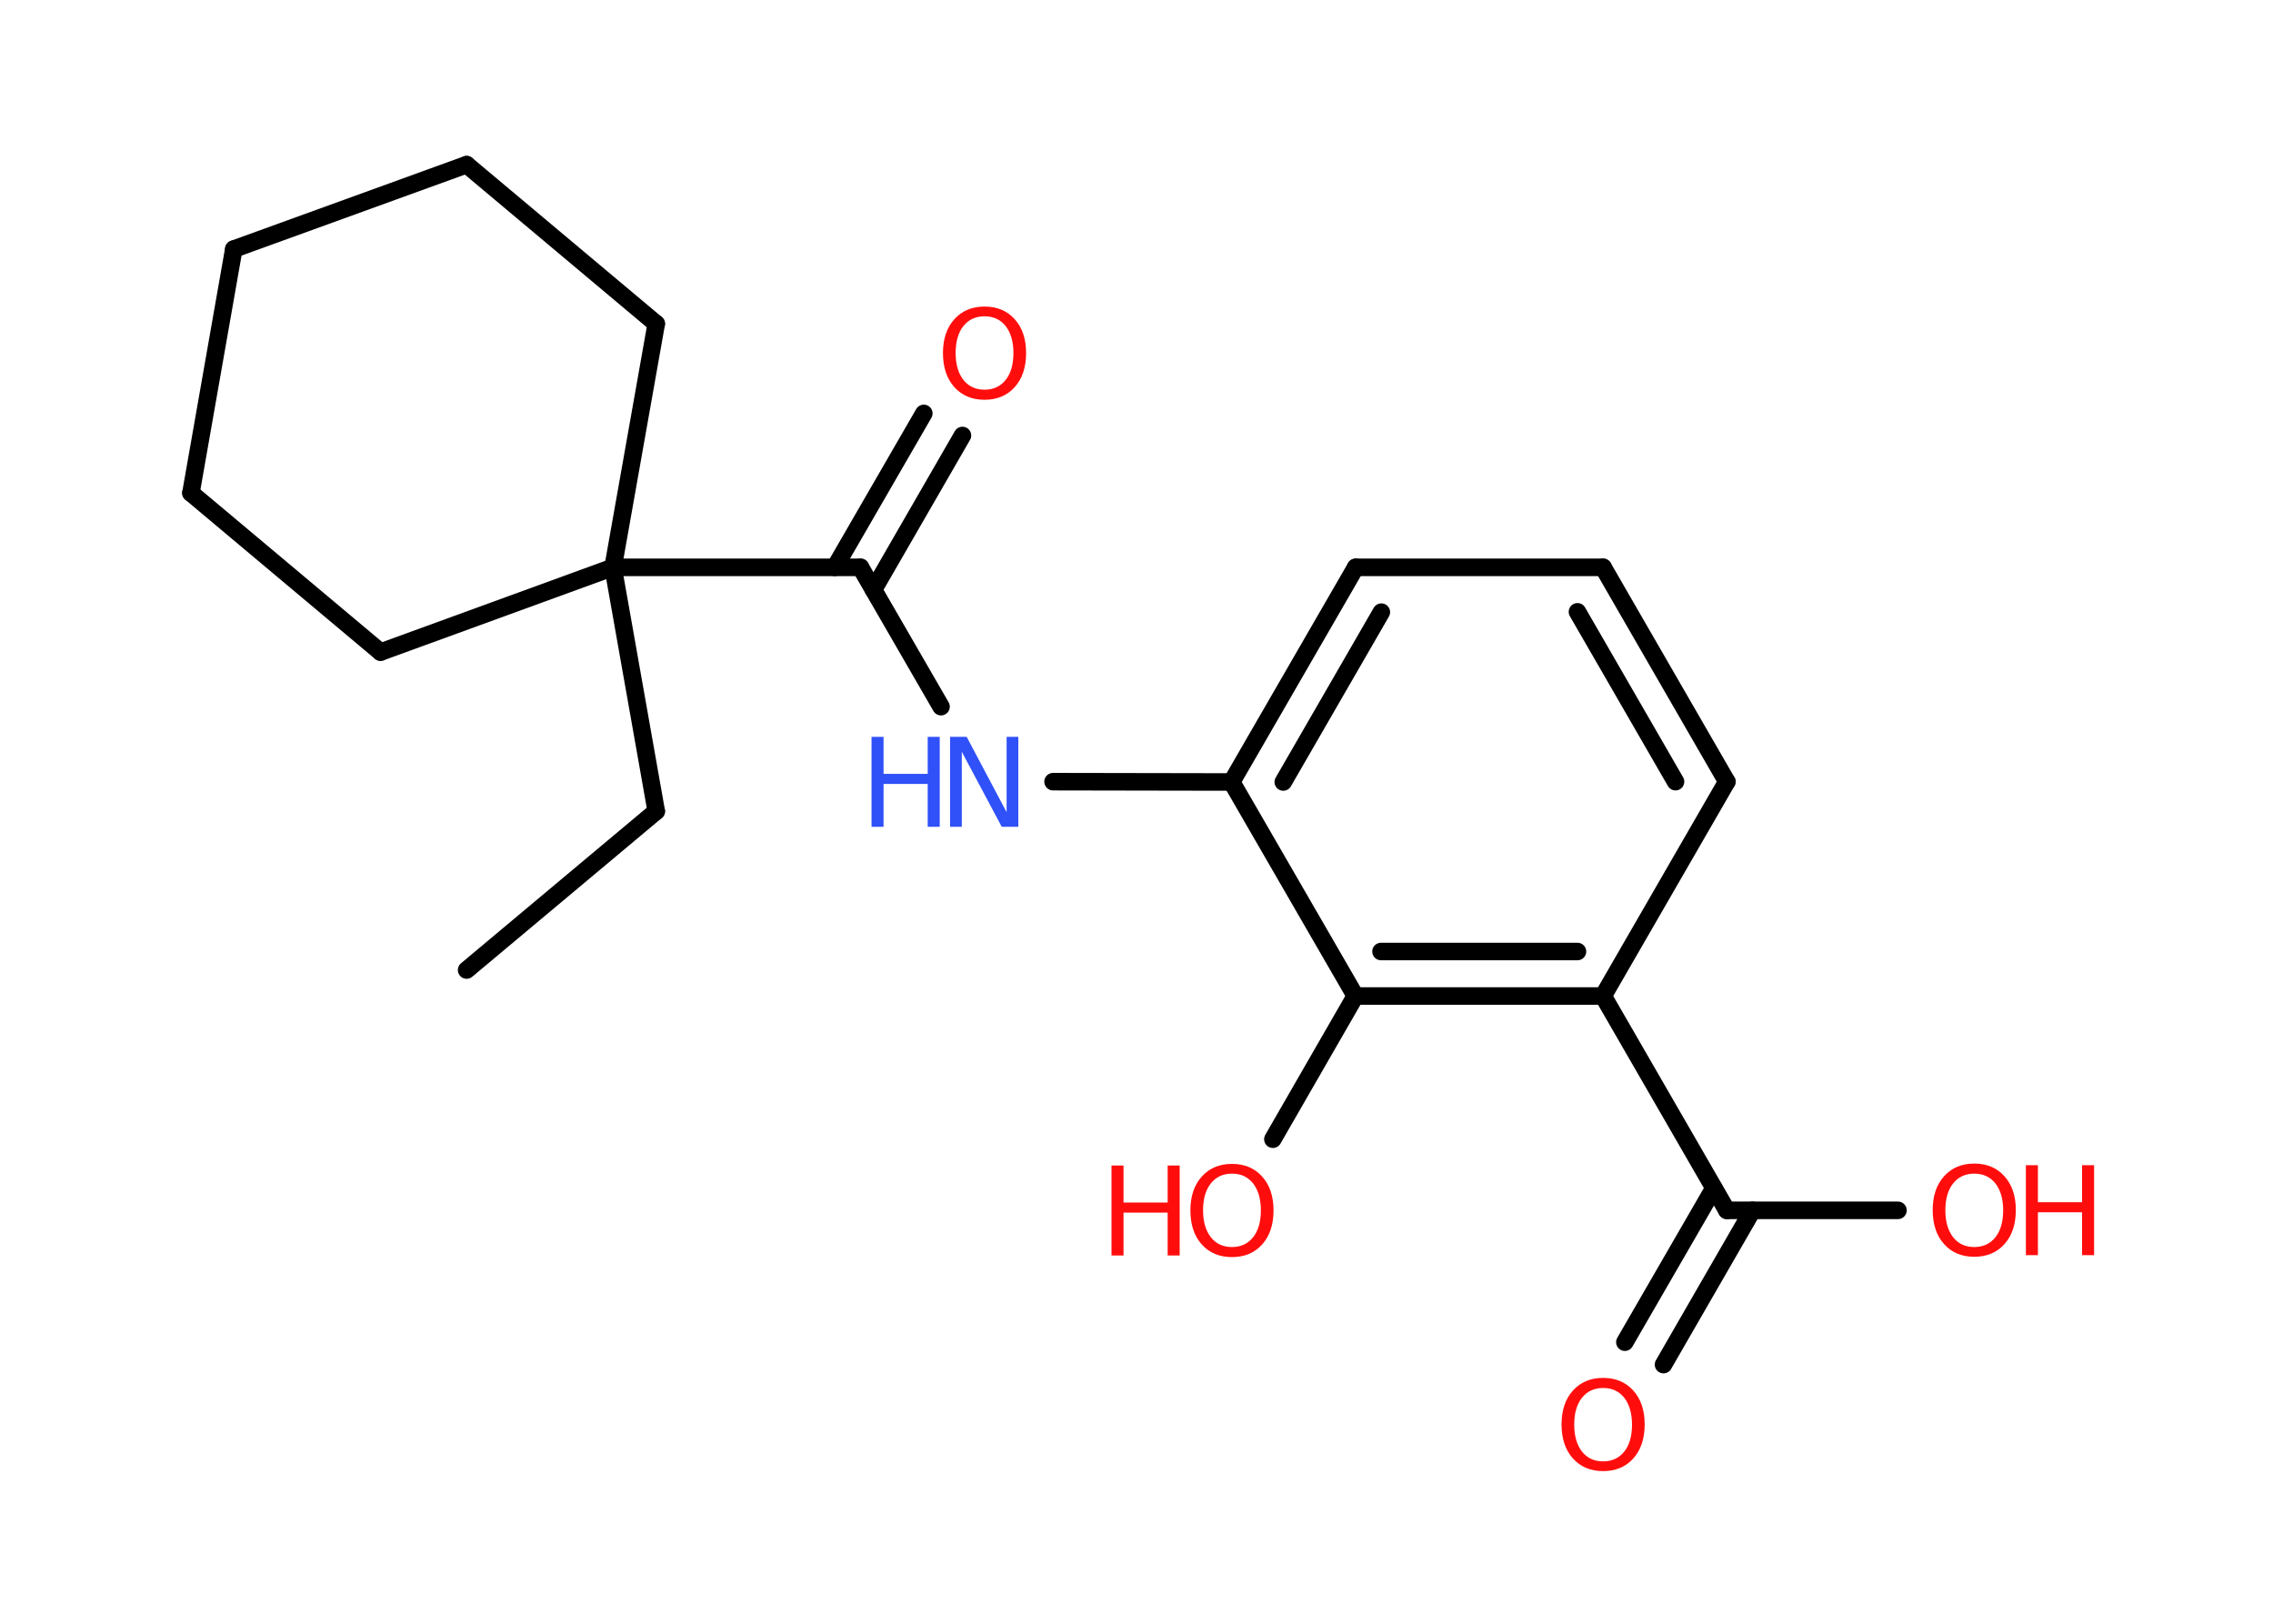 <?xml version='1.0' encoding='UTF-8'?>
<!DOCTYPE svg PUBLIC "-//W3C//DTD SVG 1.1//EN" "http://www.w3.org/Graphics/SVG/1.1/DTD/svg11.dtd">
<svg version='1.2' xmlns='http://www.w3.org/2000/svg' xmlns:xlink='http://www.w3.org/1999/xlink' width='70.0mm' height='50.0mm' viewBox='0 0 70.0 50.0'>
  <desc>Generated by the Chemistry Development Kit (http://github.com/cdk)</desc>
  <g stroke-linecap='round' stroke-linejoin='round' stroke='#000000' stroke-width='.54' fill='#FF0D0D'>
    <rect x='.0' y='.0' width='70.0' height='50.0' fill='#FFFFFF' stroke='none'/>
    <g id='mol1' class='mol'>
      <line id='mol1bnd1' class='bond' x1='14.37' y1='29.87' x2='20.21' y2='24.98'/>
      <line id='mol1bnd2' class='bond' x1='20.21' y1='24.98' x2='18.88' y2='17.47'/>
      <line id='mol1bnd3' class='bond' x1='18.88' y1='17.47' x2='26.5' y2='17.47'/>
      <g id='mol1bnd4' class='bond'>
        <line x1='25.71' y1='17.47' x2='28.45' y2='12.73'/>
        <line x1='26.9' y1='18.16' x2='29.64' y2='13.41'/>
      </g>
      <line id='mol1bnd5' class='bond' x1='26.5' y1='17.47' x2='28.98' y2='21.76'/>
      <line id='mol1bnd6' class='bond' x1='32.43' y1='24.07' x2='37.93' y2='24.08'/>
      <g id='mol1bnd7' class='bond'>
        <line x1='41.75' y1='17.47' x2='37.93' y2='24.08'/>
        <line x1='42.54' y1='18.85' x2='39.52' y2='24.08'/>
      </g>
      <line id='mol1bnd8' class='bond' x1='41.75' y1='17.47' x2='49.37' y2='17.47'/>
      <g id='mol1bnd9' class='bond'>
        <line x1='53.18' y1='24.07' x2='49.37' y2='17.47'/>
        <line x1='51.6' y1='24.07' x2='48.58' y2='18.84'/>
      </g>
      <line id='mol1bnd10' class='bond' x1='53.18' y1='24.07' x2='49.37' y2='30.67'/>
      <line id='mol1bnd11' class='bond' x1='49.37' y1='30.67' x2='53.18' y2='37.27'/>
      <g id='mol1bnd12' class='bond'>
        <line x1='53.97' y1='37.27' x2='51.23' y2='42.02'/>
        <line x1='52.78' y1='36.59' x2='50.04' y2='41.33'/>
      </g>
      <line id='mol1bnd13' class='bond' x1='53.18' y1='37.27' x2='58.45' y2='37.27'/>
      <g id='mol1bnd14' class='bond'>
        <line x1='41.74' y1='30.67' x2='49.37' y2='30.67'/>
        <line x1='42.53' y1='29.3' x2='48.58' y2='29.3'/>
      </g>
      <line id='mol1bnd15' class='bond' x1='37.93' y1='24.08' x2='41.74' y2='30.67'/>
      <line id='mol1bnd16' class='bond' x1='41.74' y1='30.67' x2='39.2' y2='35.08'/>
      <line id='mol1bnd17' class='bond' x1='18.88' y1='17.47' x2='11.72' y2='20.08'/>
      <line id='mol1bnd18' class='bond' x1='11.72' y1='20.08' x2='5.88' y2='15.18'/>
      <line id='mol1bnd19' class='bond' x1='5.88' y1='15.18' x2='7.2' y2='7.67'/>
      <line id='mol1bnd20' class='bond' x1='7.2' y1='7.67' x2='14.37' y2='5.07'/>
      <line id='mol1bnd21' class='bond' x1='14.37' y1='5.07' x2='20.21' y2='9.97'/>
      <line id='mol1bnd22' class='bond' x1='18.88' y1='17.47' x2='20.21' y2='9.97'/>
      <path id='mol1atm5' class='atom' d='M30.32 9.74q-.41 .0 -.65 .3q-.24 .3 -.24 .83q.0 .52 .24 .83q.24 .3 .65 .3q.41 .0 .65 -.3q.24 -.3 .24 -.83q.0 -.52 -.24 -.83q-.24 -.3 -.65 -.3zM30.32 9.44q.58 .0 .93 .39q.35 .39 .35 1.04q.0 .66 -.35 1.05q-.35 .39 -.93 .39q-.58 .0 -.93 -.39q-.35 -.39 -.35 -1.05q.0 -.65 .35 -1.04q.35 -.39 .93 -.39z' stroke='none'/>
      <g id='mol1atm6' class='atom'>
        <path d='M29.27 22.69h.5l1.23 2.32v-2.32h.36v2.77h-.51l-1.23 -2.31v2.31h-.36v-2.77z' stroke='none' fill='#3050F8'/>
        <path d='M26.84 22.69h.37v1.14h1.36v-1.14h.37v2.77h-.37v-1.32h-1.36v1.32h-.37v-2.77z' stroke='none' fill='#3050F8'/>
      </g>
      <path id='mol1atm13' class='atom' d='M49.37 42.74q-.41 .0 -.65 .3q-.24 .3 -.24 .83q.0 .52 .24 .83q.24 .3 .65 .3q.41 .0 .65 -.3q.24 -.3 .24 -.83q.0 -.52 -.24 -.83q-.24 -.3 -.65 -.3zM49.37 42.43q.58 .0 .93 .39q.35 .39 .35 1.04q.0 .66 -.35 1.05q-.35 .39 -.93 .39q-.58 .0 -.93 -.39q-.35 -.39 -.35 -1.05q.0 -.65 .35 -1.04q.35 -.39 .93 -.39z' stroke='none'/>
      <g id='mol1atm14' class='atom'>
        <path d='M60.8 36.14q-.41 .0 -.65 .3q-.24 .3 -.24 .83q.0 .52 .24 .83q.24 .3 .65 .3q.41 .0 .65 -.3q.24 -.3 .24 -.83q.0 -.52 -.24 -.83q-.24 -.3 -.65 -.3zM60.8 35.83q.58 .0 .93 .39q.35 .39 .35 1.04q.0 .66 -.35 1.05q-.35 .39 -.93 .39q-.58 .0 -.93 -.39q-.35 -.39 -.35 -1.05q.0 -.65 .35 -1.04q.35 -.39 .93 -.39z' stroke='none'/>
        <path d='M62.39 35.88h.37v1.14h1.36v-1.14h.37v2.77h-.37v-1.32h-1.36v1.32h-.37v-2.77z' stroke='none'/>
      </g>
      <g id='mol1atm16' class='atom'>
        <path d='M37.94 36.14q-.41 .0 -.65 .3q-.24 .3 -.24 .83q.0 .52 .24 .83q.24 .3 .65 .3q.41 .0 .65 -.3q.24 -.3 .24 -.83q.0 -.52 -.24 -.83q-.24 -.3 -.65 -.3zM37.94 35.84q.58 .0 .93 .39q.35 .39 .35 1.04q.0 .66 -.35 1.05q-.35 .39 -.93 .39q-.58 .0 -.93 -.39q-.35 -.39 -.35 -1.05q.0 -.65 .35 -1.04q.35 -.39 .93 -.39z' stroke='none'/>
        <path d='M34.23 35.89h.37v1.14h1.36v-1.14h.37v2.77h-.37v-1.32h-1.36v1.32h-.37v-2.77z' stroke='none'/>
      </g>
    </g>
  </g>
</svg>

